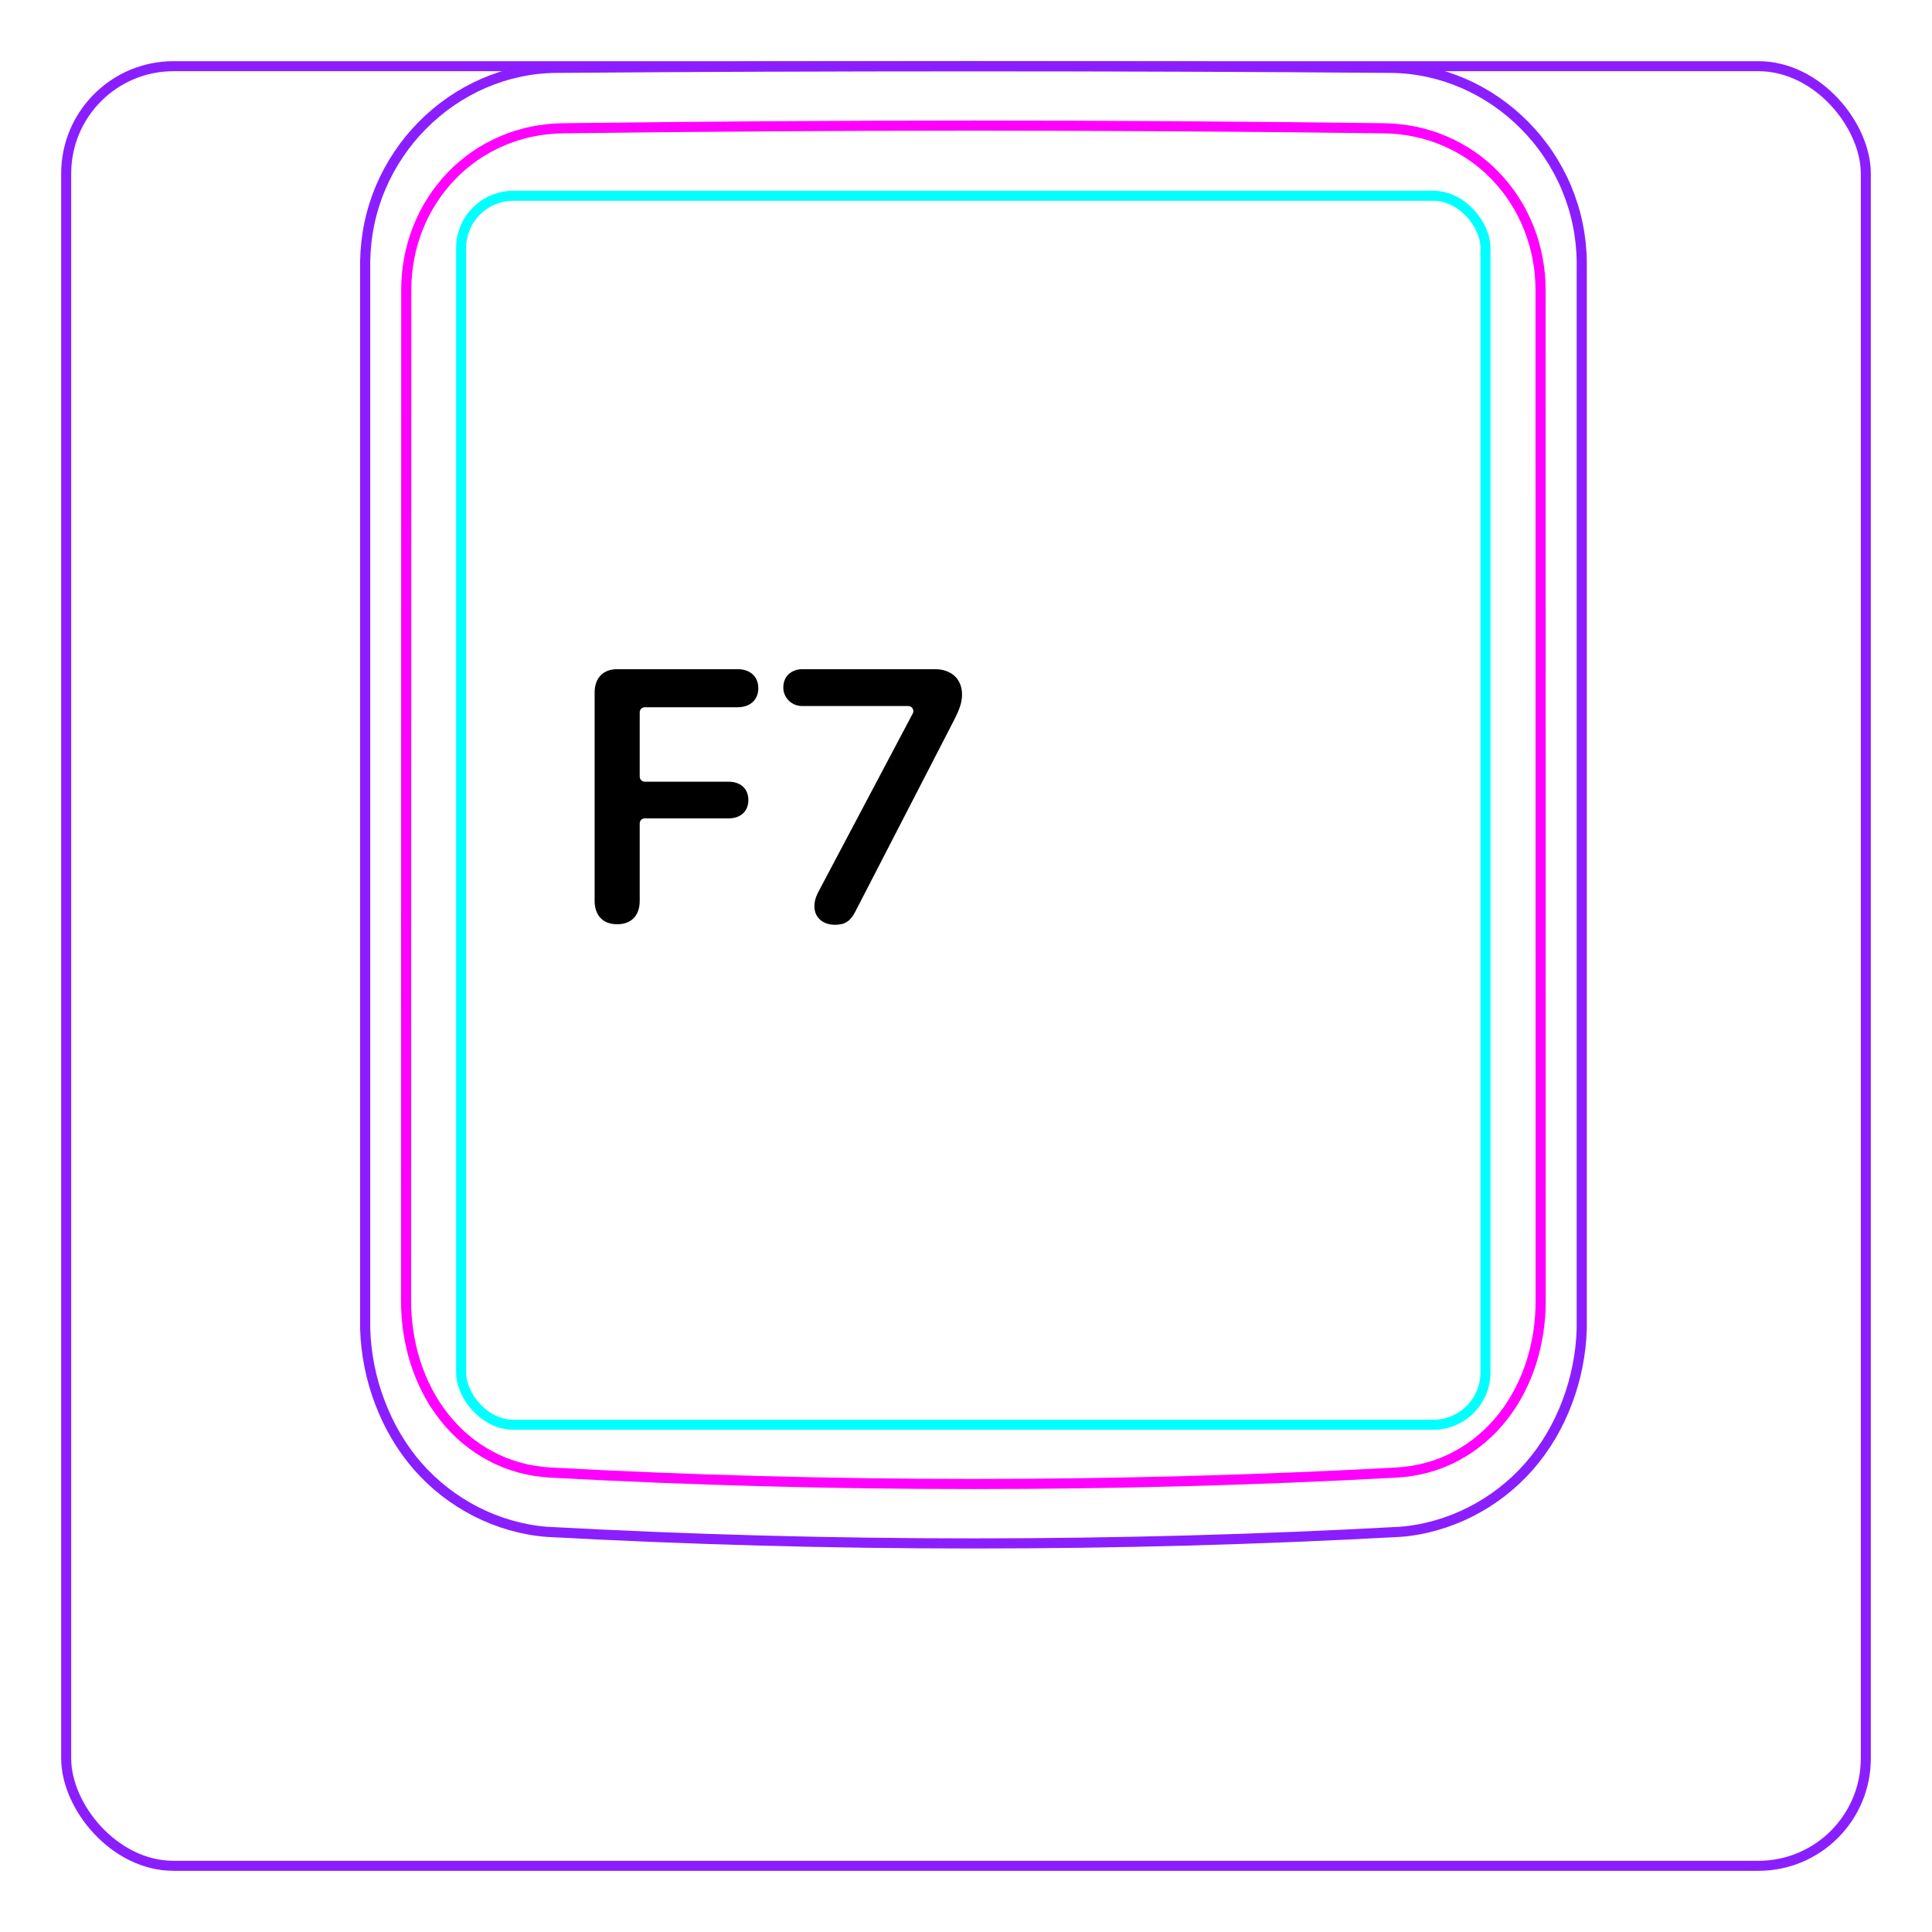 <svg width="54" height="54" viewBox="0 0 54 54" fill="none" xmlns="http://www.w3.org/2000/svg">
<rect x="1.85" y="1.85" width="50.3" height="50.3" rx="3" stroke="#8B1EFF" stroke-width="0.28"/>
<path d="M10.207 37.148V7.296C10.213 6.944 10.252 6.591 10.325 6.246C10.397 5.901 10.503 5.564 10.641 5.239C10.914 4.595 11.313 4.001 11.807 3.502C12.296 3.008 12.879 2.606 13.514 2.33C13.832 2.192 14.161 2.086 14.498 2.013C14.835 1.94 15.178 1.9 15.521 1.897C19.417 1.866 23.313 1.851 27.208 1.851C31.105 1.851 35 1.866 38.896 1.897C39.239 1.901 39.583 1.94 39.921 2.013C40.257 2.086 40.587 2.193 40.903 2.33C41.221 2.468 41.525 2.637 41.811 2.833C42.098 3.03 42.366 3.254 42.611 3.502C42.858 3.751 43.081 4.022 43.275 4.312C43.471 4.604 43.64 4.914 43.777 5.238C43.914 5.563 44.021 5.901 44.093 6.246C44.166 6.591 44.205 6.944 44.21 7.296C44.21 7.296 44.21 37.148 44.21 37.148C44.189 37.842 44.051 38.538 43.803 39.193C43.556 39.848 43.198 40.462 42.739 40.986C42.509 41.248 42.255 41.487 41.98 41.7C41.707 41.912 41.414 42.097 41.105 42.254C40.798 42.41 40.477 42.537 40.145 42.631C39.816 42.726 39.477 42.789 39.136 42.815C31.191 43.248 23.227 43.248 15.282 42.815C14.601 42.762 13.926 42.566 13.313 42.255C12.693 41.94 12.135 41.507 11.679 40.987C11.22 40.462 10.863 39.848 10.616 39.193C10.367 38.538 10.229 37.843 10.207 37.148Z" stroke="#8B1EFF" stroke-width="0.283" stroke-miterlimit="10"/>
<rect x="12.889" y="5.472" width="28.63" height="34.35" rx="1.46" stroke="#00FFFF" stroke-width="0.28"/>
<path d="M38.69 3.586C31.076 3.487 23.339 3.487 15.724 3.586C15.432 3.59 15.143 3.621 14.858 3.681C14.787 3.696 14.715 3.712 14.645 3.731C14.575 3.749 14.505 3.769 14.436 3.791C14.298 3.835 14.162 3.884 14.031 3.942C13.898 3.998 13.768 4.061 13.642 4.131C13.578 4.166 13.515 4.203 13.453 4.241C13.391 4.28 13.33 4.319 13.27 4.361C13.032 4.526 12.812 4.714 12.611 4.923C12.51 5.027 12.415 5.137 12.325 5.254C12.279 5.311 12.236 5.369 12.193 5.429C12.151 5.488 12.111 5.548 12.072 5.61C11.915 5.855 11.784 6.114 11.677 6.386C11.651 6.454 11.625 6.523 11.602 6.593C11.578 6.663 11.556 6.733 11.536 6.803C11.495 6.944 11.462 7.086 11.435 7.23C11.382 7.516 11.355 7.806 11.355 8.103C11.353 17.519 11.352 26.937 11.35 36.354C11.35 36.648 11.371 36.938 11.414 37.224C11.436 37.367 11.462 37.508 11.495 37.651C11.511 37.721 11.529 37.791 11.548 37.861C11.567 37.932 11.588 38.002 11.61 38.072C11.699 38.351 11.809 38.62 11.943 38.877C11.977 38.941 12.012 39.005 12.048 39.069C12.084 39.132 12.122 39.194 12.162 39.255C12.241 39.376 12.324 39.493 12.413 39.606C12.502 39.718 12.597 39.828 12.697 39.931C12.747 39.983 12.798 40.033 12.852 40.084C12.905 40.133 12.959 40.181 13.014 40.227C13.236 40.413 13.473 40.572 13.727 40.706C13.79 40.739 13.855 40.772 13.92 40.801C13.986 40.831 14.053 40.859 14.12 40.887C14.254 40.939 14.391 40.983 14.529 41.022C14.805 41.096 15.087 41.142 15.377 41.158C23.219 41.585 31.193 41.585 39.035 41.158C39.326 41.142 39.609 41.096 39.885 41.022C40.023 40.984 40.159 40.939 40.293 40.887C40.36 40.86 40.427 40.832 40.493 40.802C40.559 40.771 40.624 40.739 40.687 40.705C40.943 40.571 41.18 40.411 41.399 40.226C41.51 40.134 41.615 40.035 41.717 39.931C41.766 39.879 41.816 39.825 41.863 39.77C41.911 39.716 41.957 39.66 42.002 39.604C42.18 39.378 42.335 39.137 42.468 38.882C42.534 38.754 42.596 38.623 42.651 38.488C42.679 38.421 42.706 38.353 42.73 38.284C42.756 38.216 42.779 38.147 42.802 38.077C42.889 37.8 42.954 37.517 42.998 37.23C43.009 37.158 43.017 37.085 43.026 37.013C43.034 36.94 43.041 36.867 43.046 36.794C43.057 36.648 43.062 36.501 43.062 36.355C43.061 26.938 43.06 17.52 43.059 8.102C43.058 7.807 43.032 7.514 42.977 7.224C42.95 7.079 42.915 6.936 42.875 6.796C42.834 6.656 42.788 6.518 42.735 6.383C42.681 6.247 42.622 6.114 42.555 5.984C42.522 5.919 42.488 5.854 42.451 5.79C42.414 5.727 42.376 5.664 42.337 5.602C42.18 5.357 42 5.129 41.799 4.92C41.749 4.868 41.698 4.817 41.645 4.767C41.591 4.717 41.538 4.668 41.481 4.621C41.37 4.526 41.254 4.438 41.136 4.356C40.898 4.193 40.646 4.054 40.379 3.94C40.313 3.912 40.245 3.885 40.176 3.859C40.108 3.834 40.039 3.81 39.97 3.789C39.831 3.746 39.692 3.709 39.551 3.68C39.269 3.622 38.983 3.59 38.69 3.586Z" stroke="#FF00FF" stroke-width="0.283" stroke-miterlimit="10" stroke-linecap="round" stroke-linejoin="round"/>
<path d="M17.25 25.833C16.859 25.833 16.62 25.594 16.62 25.179V19.358C16.62 18.948 16.859 18.704 17.25 18.704H20.619C20.966 18.704 21.195 18.909 21.195 19.236C21.195 19.563 20.961 19.768 20.619 19.768H18.022C17.943 19.768 17.88 19.832 17.88 19.91V21.707C17.88 21.785 17.943 21.849 18.022 21.849H20.365C20.697 21.849 20.917 22.044 20.917 22.361C20.917 22.679 20.697 22.874 20.365 22.874H18.022C17.943 22.874 17.88 22.937 17.88 23.016V25.179C17.88 25.594 17.645 25.833 17.25 25.833V25.833Z" fill="black"/>
<path d="M23.339 25.848C22.987 25.848 22.763 25.633 22.763 25.335C22.763 25.189 22.797 25.081 22.87 24.935L25.512 19.942C25.562 19.848 25.494 19.734 25.387 19.734H22.417C22.133 19.734 21.896 19.508 21.894 19.223C21.89 18.907 22.116 18.704 22.431 18.704H26.132C26.581 18.704 26.889 18.968 26.889 19.412C26.889 19.642 26.816 19.837 26.645 20.169L23.905 25.482C23.769 25.75 23.612 25.848 23.339 25.848L23.339 25.848Z" fill="black"/>
</svg>
